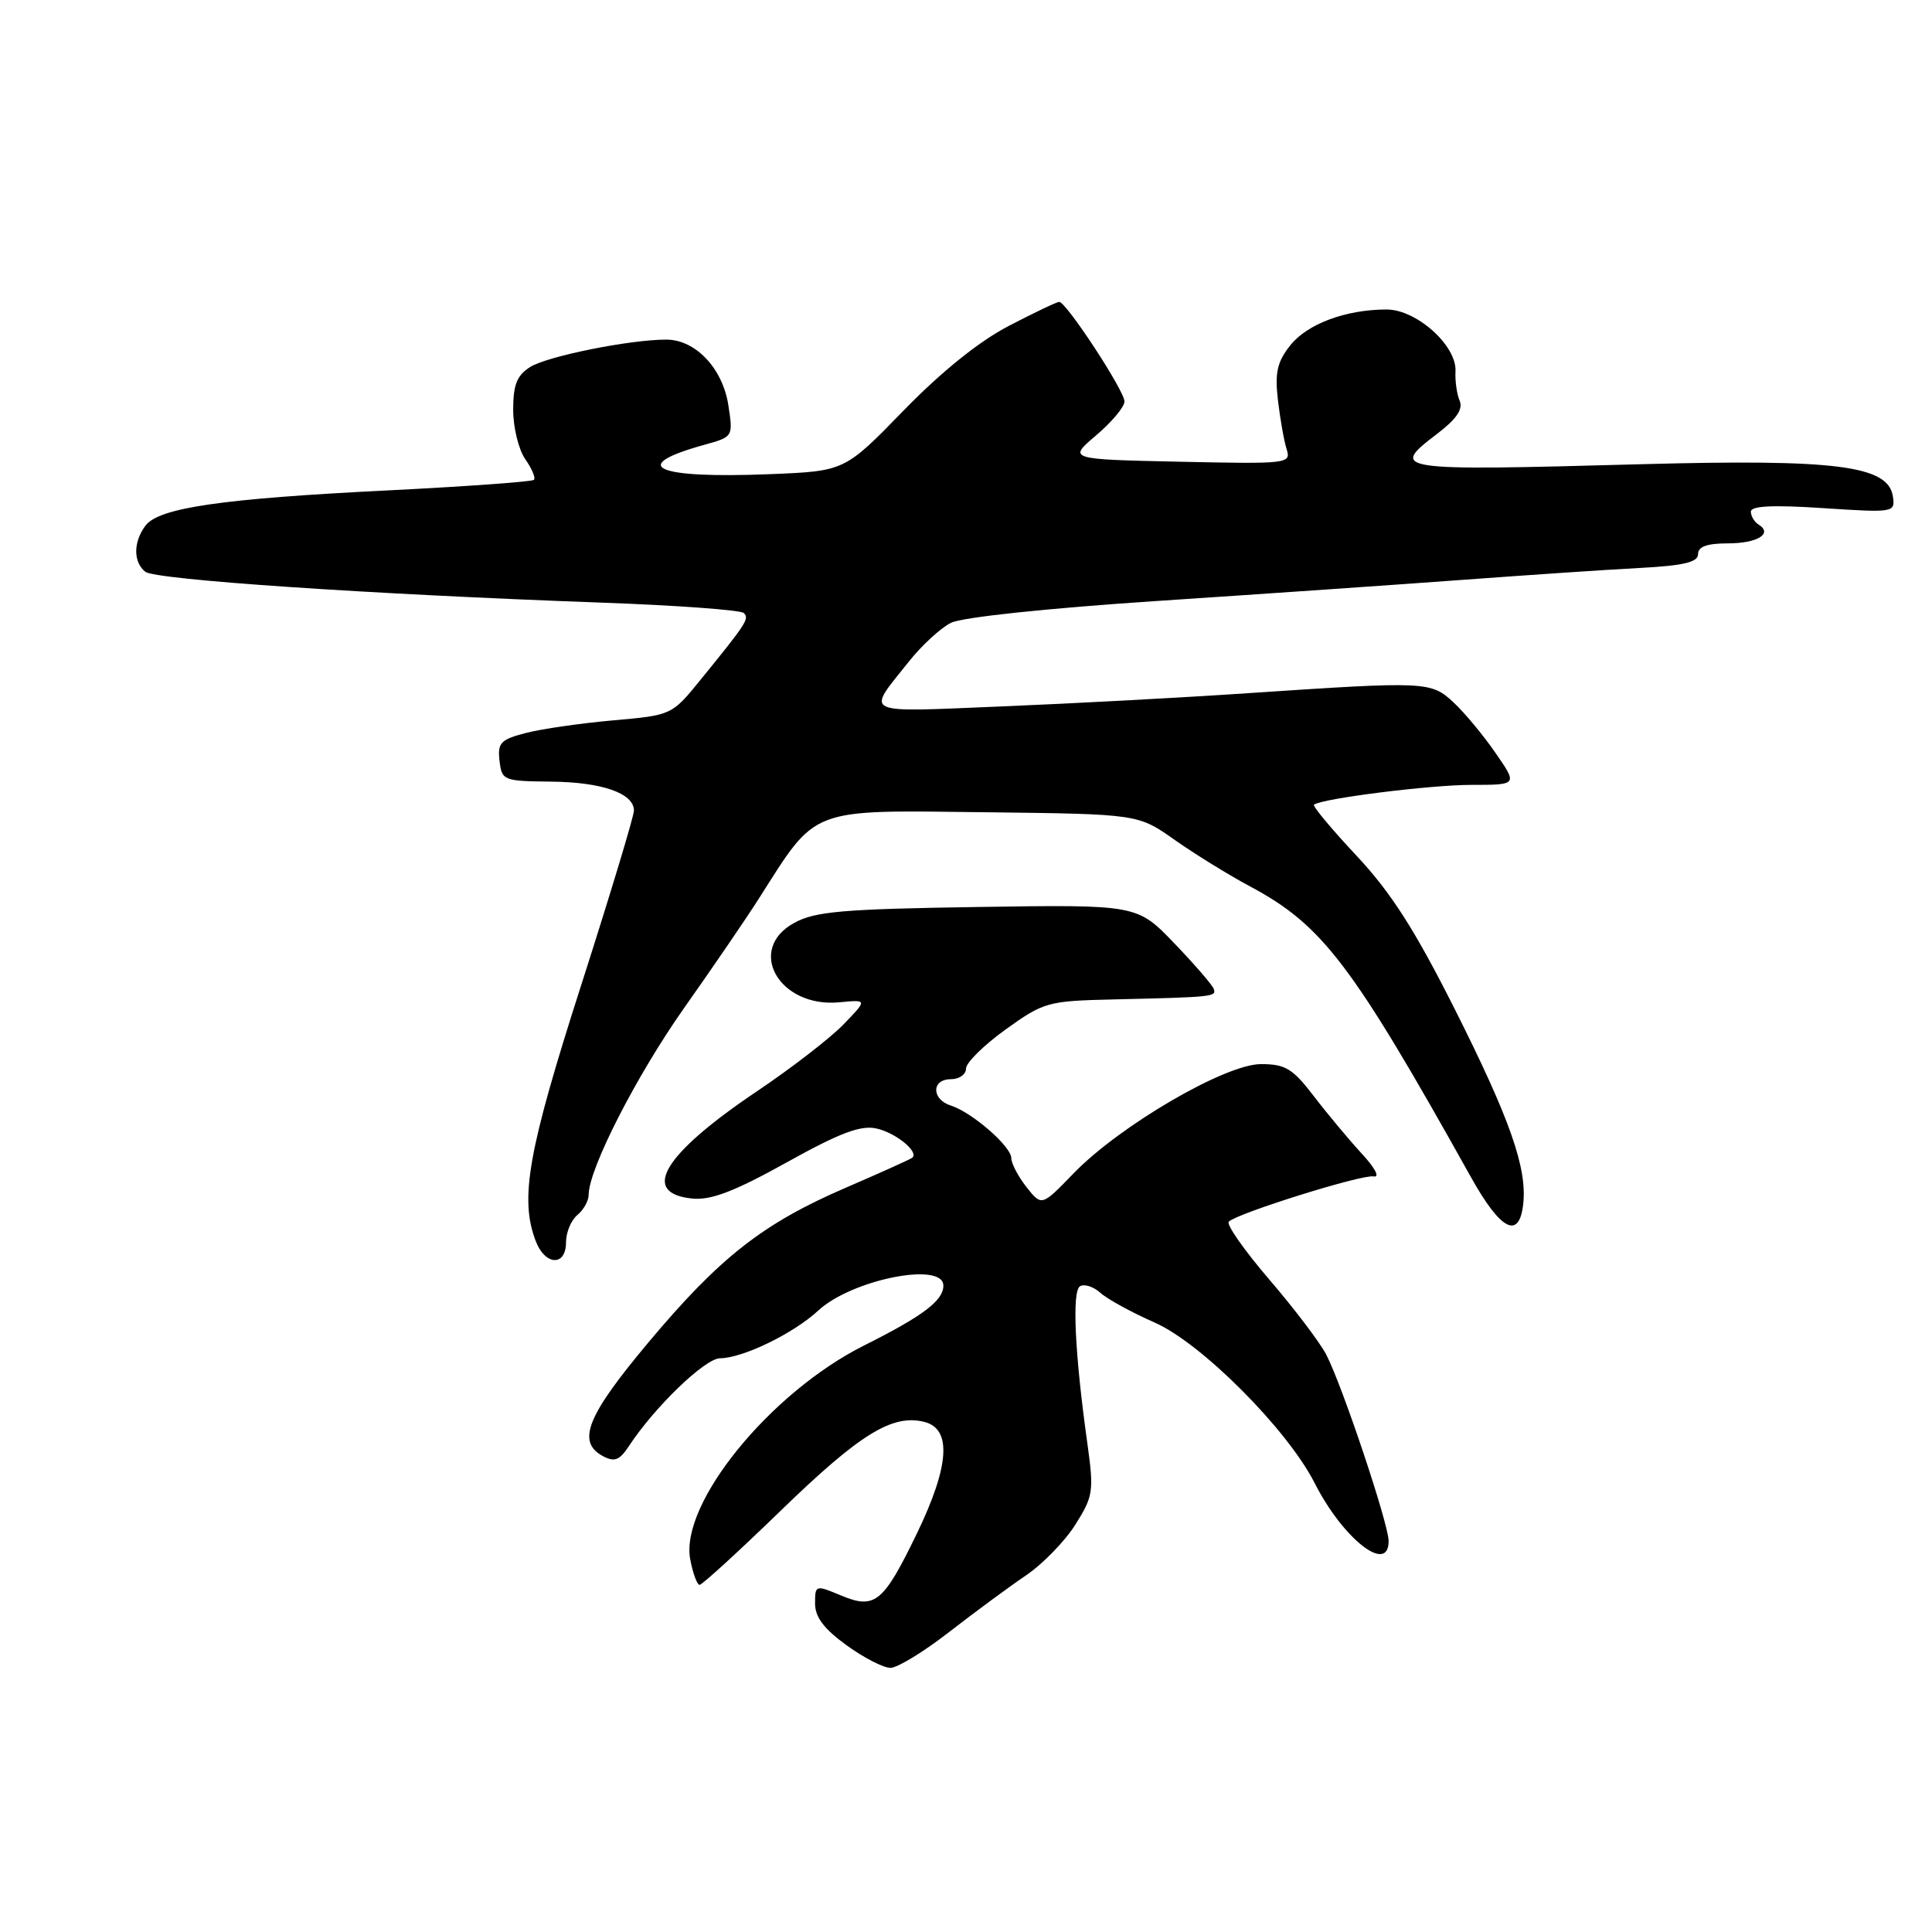 <?xml version="1.0" encoding="UTF-8" standalone="no"?>
<!DOCTYPE svg PUBLIC "-//W3C//DTD SVG 1.1//EN" "http://www.w3.org/Graphics/SVG/1.1/DTD/svg11.dtd" >
<svg xmlns="http://www.w3.org/2000/svg" xmlns:xlink="http://www.w3.org/1999/xlink" version="1.1" viewBox="0 0 256 256">
 <g >
 <path fill="currentColor"
d=" M 125.77 216.25 C 129.13 213.64 133.69 210.28 135.90 208.78 C 138.12 207.29 141.08 204.25 142.48 202.04 C 144.87 198.25 144.96 197.60 144.08 191.25 C 142.41 179.34 142.03 171.10 143.10 170.44 C 143.67 170.09 144.89 170.48 145.81 171.31 C 146.74 172.15 149.99 173.92 153.03 175.26 C 159.20 177.98 170.59 189.41 174.19 196.50 C 177.95 203.91 184.00 208.66 184.00 204.20 C 184.00 201.93 177.82 183.47 175.72 179.47 C 174.87 177.84 171.46 173.35 168.15 169.50 C 164.85 165.65 162.45 162.22 162.82 161.87 C 164.08 160.71 180.49 155.59 182.00 155.88 C 182.88 156.05 182.22 154.78 180.42 152.84 C 178.73 151.00 175.88 147.59 174.09 145.25 C 171.28 141.58 170.32 141.00 167.08 141.00 C 162.35 141.00 148.38 149.15 142.26 155.47 C 138.03 159.85 138.03 159.85 136.01 157.29 C 134.91 155.88 134.00 154.16 134.00 153.45 C 134.00 151.91 128.80 147.39 126.01 146.50 C 123.41 145.68 123.40 143.00 126.00 143.00 C 127.10 143.00 128.00 142.37 128.00 141.59 C 128.00 140.82 130.36 138.49 133.25 136.41 C 138.31 132.78 138.83 132.63 147.50 132.43 C 160.76 132.12 161.19 132.08 160.83 131.04 C 160.65 130.52 158.29 127.79 155.59 124.98 C 150.67 119.86 150.67 119.86 129.59 120.18 C 111.68 120.45 108.01 120.77 105.25 122.28 C 98.81 125.79 103.22 133.57 111.22 132.81 C 114.95 132.45 114.95 132.45 111.75 135.76 C 109.99 137.57 104.83 141.56 100.27 144.62 C 87.85 152.98 84.76 158.14 91.79 158.82 C 94.24 159.05 97.38 157.84 104.23 154.03 C 111.30 150.10 114.03 149.07 116.13 149.53 C 118.68 150.09 121.78 152.61 120.89 153.40 C 120.68 153.59 116.74 155.36 112.16 157.34 C 101.12 162.09 95.39 166.57 85.89 177.91 C 77.74 187.64 76.38 191.06 79.90 192.95 C 81.43 193.76 82.09 193.50 83.33 191.62 C 86.72 186.45 93.41 180.00 95.40 179.98 C 98.45 179.95 105.15 176.69 108.43 173.65 C 112.87 169.54 125.00 167.12 125.00 170.35 C 125.00 172.34 122.31 174.37 114.50 178.28 C 102.03 184.53 90.07 199.24 91.46 206.63 C 91.81 208.48 92.37 210.00 92.70 210.00 C 93.04 210.00 97.86 205.59 103.41 200.21 C 113.92 190.01 118.23 187.34 122.48 188.41 C 126.15 189.33 125.81 194.27 121.48 203.22 C 117.04 212.39 115.93 213.29 111.42 211.40 C 108.06 210.00 108.00 210.01 108.00 212.48 C 108.00 214.27 109.19 215.85 112.15 217.99 C 114.43 219.65 117.06 221.00 117.99 221.00 C 118.91 221.00 122.42 218.86 125.77 216.25 Z  M 75.00 164.62 C 75.00 163.31 75.67 161.68 76.50 161.00 C 77.33 160.32 78.00 159.11 78.00 158.32 C 78.00 154.91 84.30 142.58 90.63 133.59 C 94.41 128.24 98.85 121.74 100.50 119.15 C 108.36 106.81 106.96 107.35 130.85 107.63 C 150.81 107.87 150.81 107.87 155.65 111.29 C 158.32 113.17 162.81 115.94 165.63 117.45 C 175.23 122.58 179.12 127.69 194.92 156.00 C 198.84 163.03 201.29 164.30 201.83 159.58 C 202.38 154.80 200.09 148.28 192.74 133.67 C 187.46 123.19 184.32 118.27 179.75 113.39 C 176.43 109.85 173.90 106.80 174.11 106.63 C 175.10 105.81 189.52 104.00 194.99 104.00 C 201.10 104.00 201.10 104.00 198.15 99.75 C 196.54 97.41 194.04 94.41 192.61 93.08 C 189.61 90.29 189.07 90.26 165.50 91.84 C 156.70 92.44 141.89 93.23 132.60 93.61 C 113.87 94.37 114.74 94.81 120.44 87.65 C 122.12 85.53 124.62 83.23 126.00 82.53 C 127.48 81.79 138.69 80.60 153.50 79.62 C 167.25 78.71 185.47 77.45 194.00 76.82 C 202.53 76.19 212.99 75.48 217.25 75.26 C 223.10 74.95 225.00 74.50 225.00 73.42 C 225.00 72.43 226.20 72.00 228.94 72.00 C 232.86 72.00 234.96 70.71 233.02 69.51 C 232.46 69.16 232.00 68.39 232.00 67.79 C 232.00 67.03 234.94 66.89 241.57 67.33 C 250.97 67.94 251.13 67.92 250.82 65.79 C 250.22 61.69 243.33 60.81 217.50 61.51 C 184.55 62.41 184.06 62.34 190.46 57.46 C 193.00 55.52 193.89 54.21 193.41 53.10 C 193.04 52.22 192.79 50.47 192.86 49.21 C 193.05 45.80 187.69 41.00 183.72 41.01 C 178.32 41.01 173.20 42.93 170.95 45.78 C 169.23 47.96 168.91 49.39 169.33 53.00 C 169.62 55.48 170.13 58.40 170.48 59.50 C 171.09 61.45 170.72 61.49 156.30 61.18 C 141.50 60.86 141.50 60.86 145.25 57.68 C 147.31 55.93 149.00 53.91 149.00 53.20 C 149.00 51.77 141.28 40.00 140.35 40.00 C 140.04 40.00 137.02 41.44 133.64 43.20 C 129.69 45.26 124.72 49.27 119.71 54.42 C 111.92 62.43 111.92 62.43 101.99 62.83 C 86.81 63.44 83.10 61.77 93.33 58.94 C 97.15 57.88 97.15 57.87 96.51 53.69 C 95.75 48.79 92.15 45.00 88.28 45.00 C 83.44 45.00 72.52 47.20 70.25 48.63 C 68.49 49.74 68.00 50.98 68.00 54.30 C 68.00 56.64 68.72 59.58 69.60 60.84 C 70.48 62.10 71.00 63.33 70.75 63.58 C 70.50 63.83 61.79 64.46 51.40 64.98 C 29.27 66.08 21.00 67.29 19.25 69.68 C 17.65 71.86 17.65 74.47 19.25 75.76 C 20.56 76.82 48.94 78.74 79.67 79.85 C 89.66 80.21 98.16 80.83 98.56 81.23 C 99.32 81.98 98.93 82.57 92.78 90.13 C 89.03 94.75 88.98 94.77 81.26 95.45 C 76.99 95.83 71.78 96.58 69.69 97.12 C 66.33 97.99 65.91 98.43 66.19 100.81 C 66.49 103.42 66.70 103.50 73.00 103.57 C 79.76 103.63 84.00 105.11 84.00 107.41 C 84.00 108.14 80.85 118.56 77.00 130.57 C 69.95 152.54 68.84 158.81 70.98 164.43 C 72.22 167.71 75.00 167.84 75.00 164.62 Z "/>
</g>
</svg>